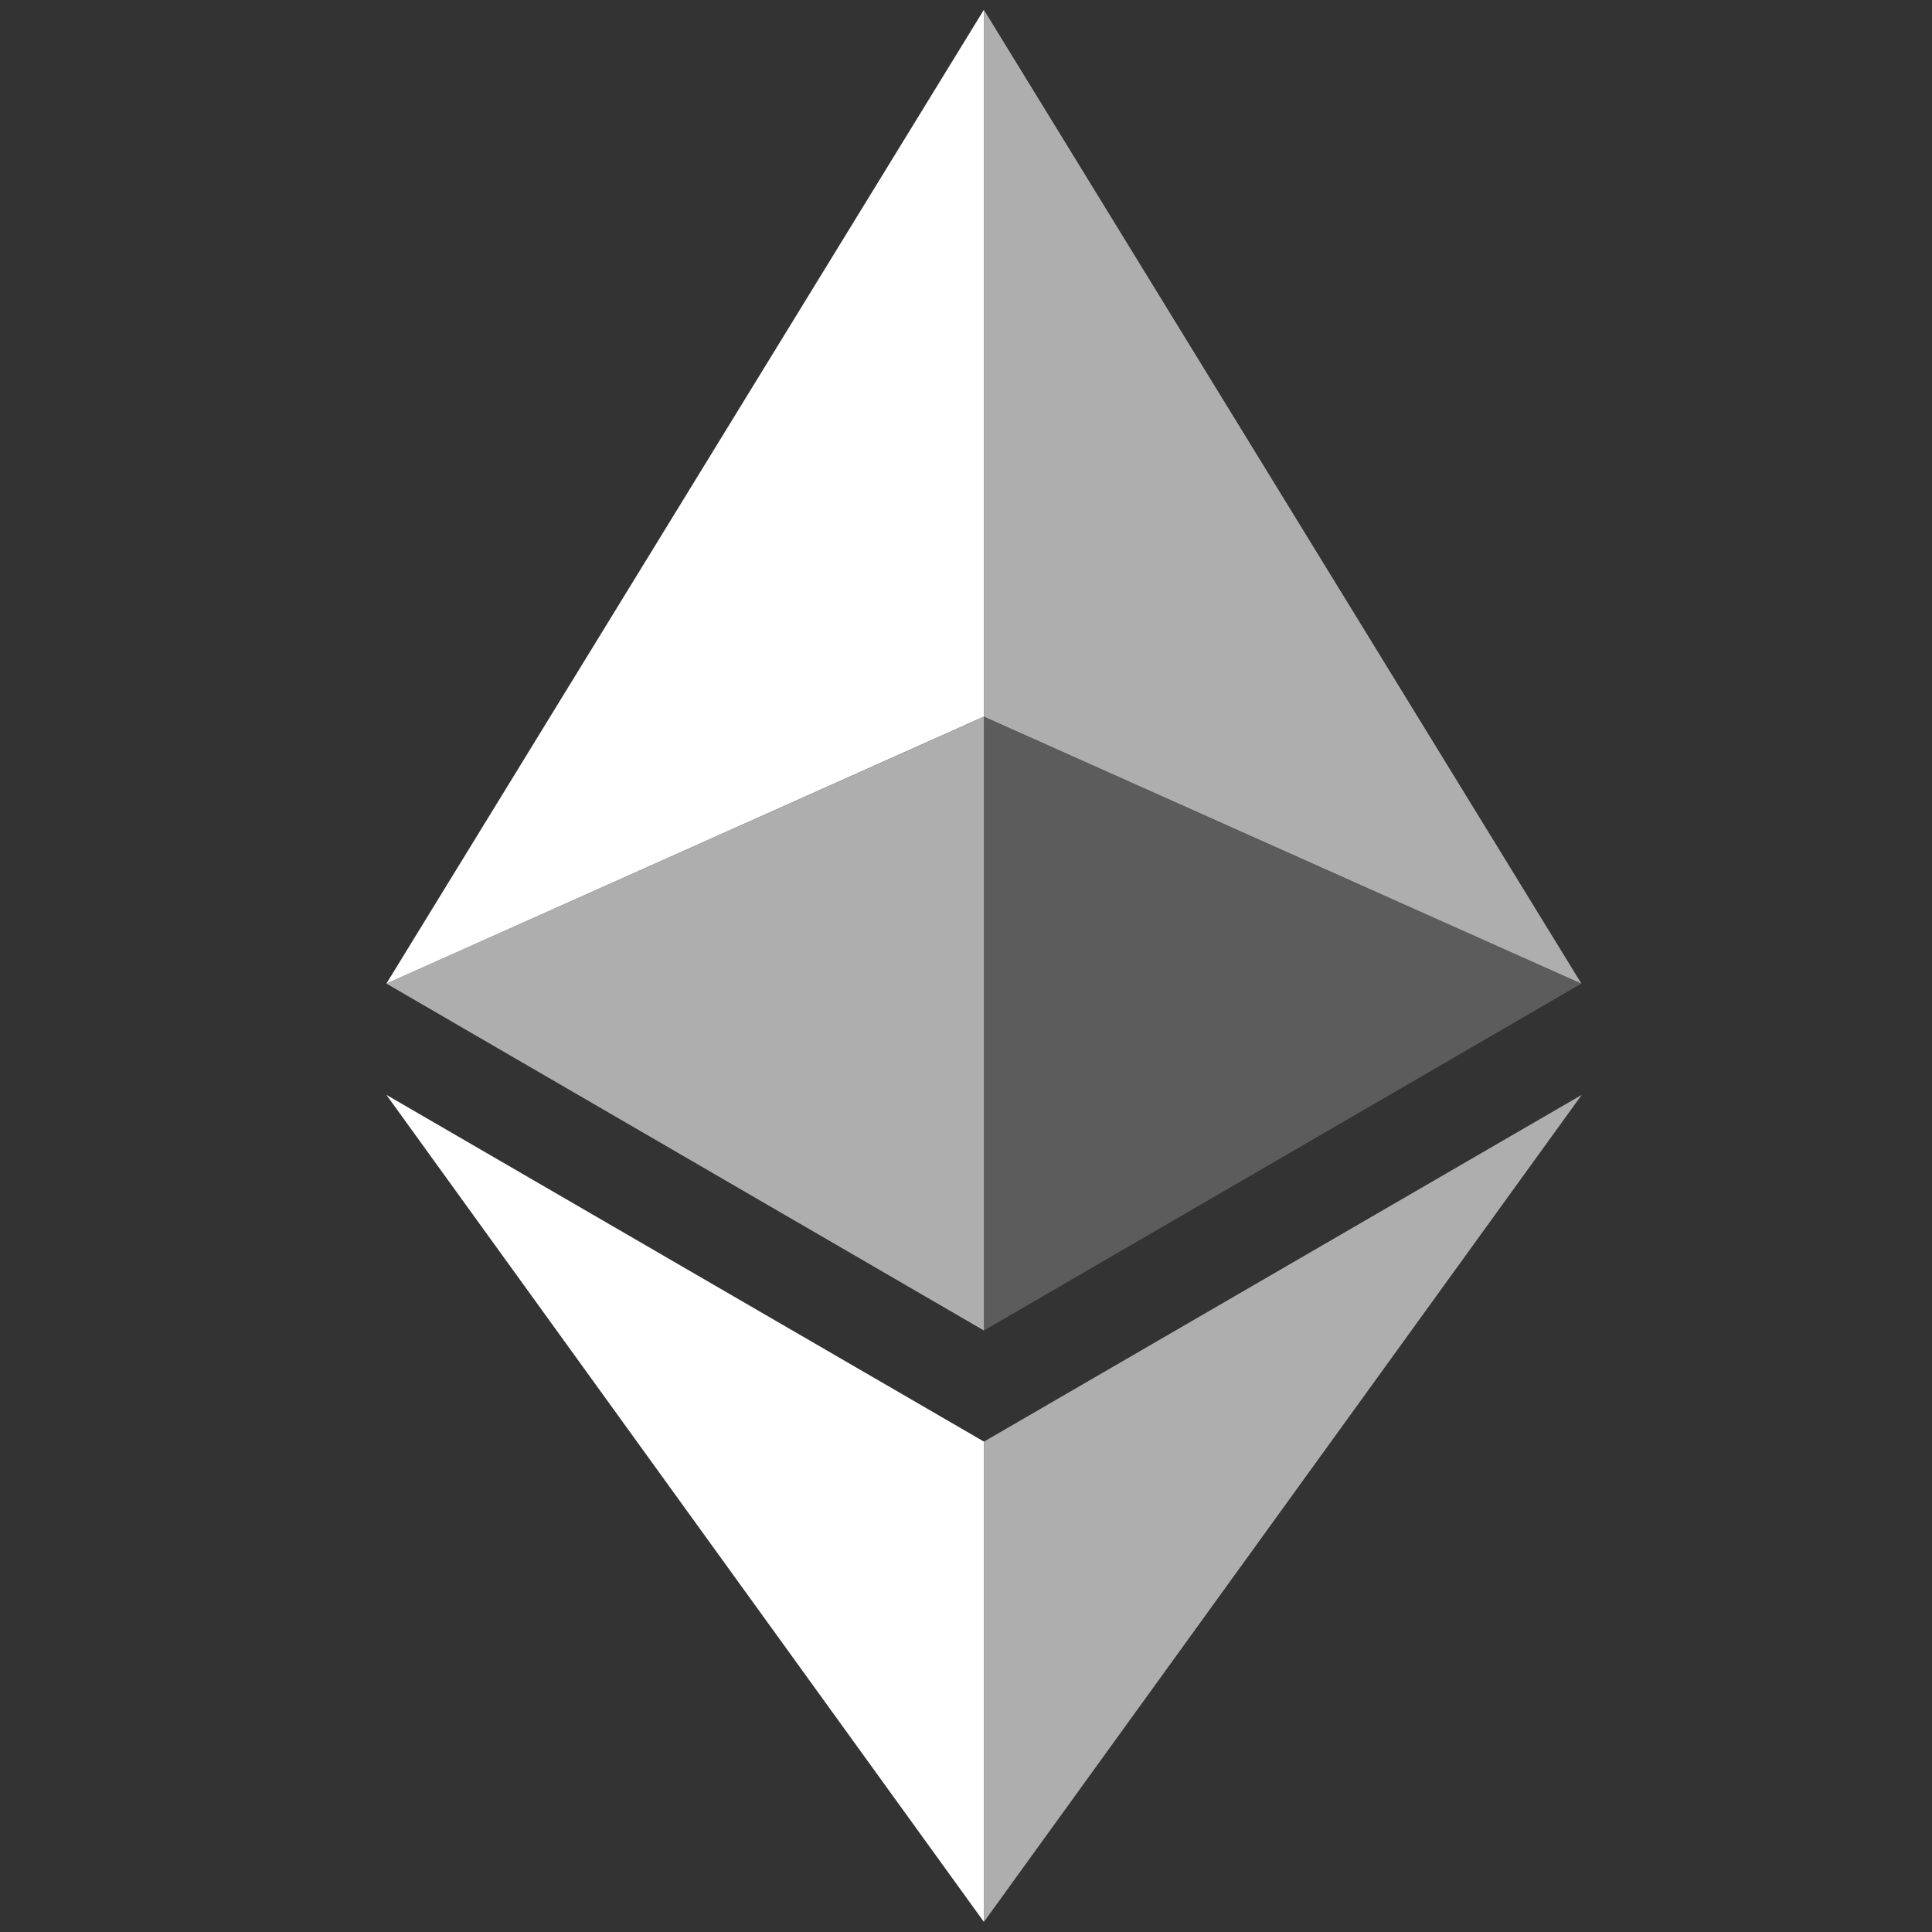 <svg xmlns="http://www.w3.org/2000/svg" width="100%" height="100%" fill="none" viewBox="0 0 40 40">
  <rect x="0" y="0" width="40" height="40" fill="#333333" stroke="none"/>
  <g clip-path="url(#a)">
    <g clip-path="url(#b)">
      <path fill="#fff" fill-opacity=".602" d="M20.371.203v14.634l12.37 5.527L20.37.203Z"/>
      <path fill="#fff" d="M20.37.203 8 20.364l12.37-5.527V.203Z"/>
      <path fill="#fff" fill-opacity=".602" d="M20.371 29.848v9.943l12.377-17.123-12.377 7.18Z"/>
      <path fill="#fff" d="M20.37 39.791v-9.945L8 22.668 20.37 39.79Z"/>
      <path fill="#fff" fill-opacity=".2" d="m20.371 27.546 12.37-7.182-12.37-5.524v12.706Z"/>
      <path fill="#fff" fill-opacity=".602" d="m8 20.364 12.37 7.182V14.84L8 20.364Z"/>
    </g>
  </g>
  <defs>
    <clipPath id="a">
      <path fill="#fff" d="M0 0h40v40H0z"/>
    </clipPath>
    <clipPath id="b">
      <rect width="40" height="40" fill="#fff" rx="9.051"/>
    </clipPath>
  </defs>
</svg>
